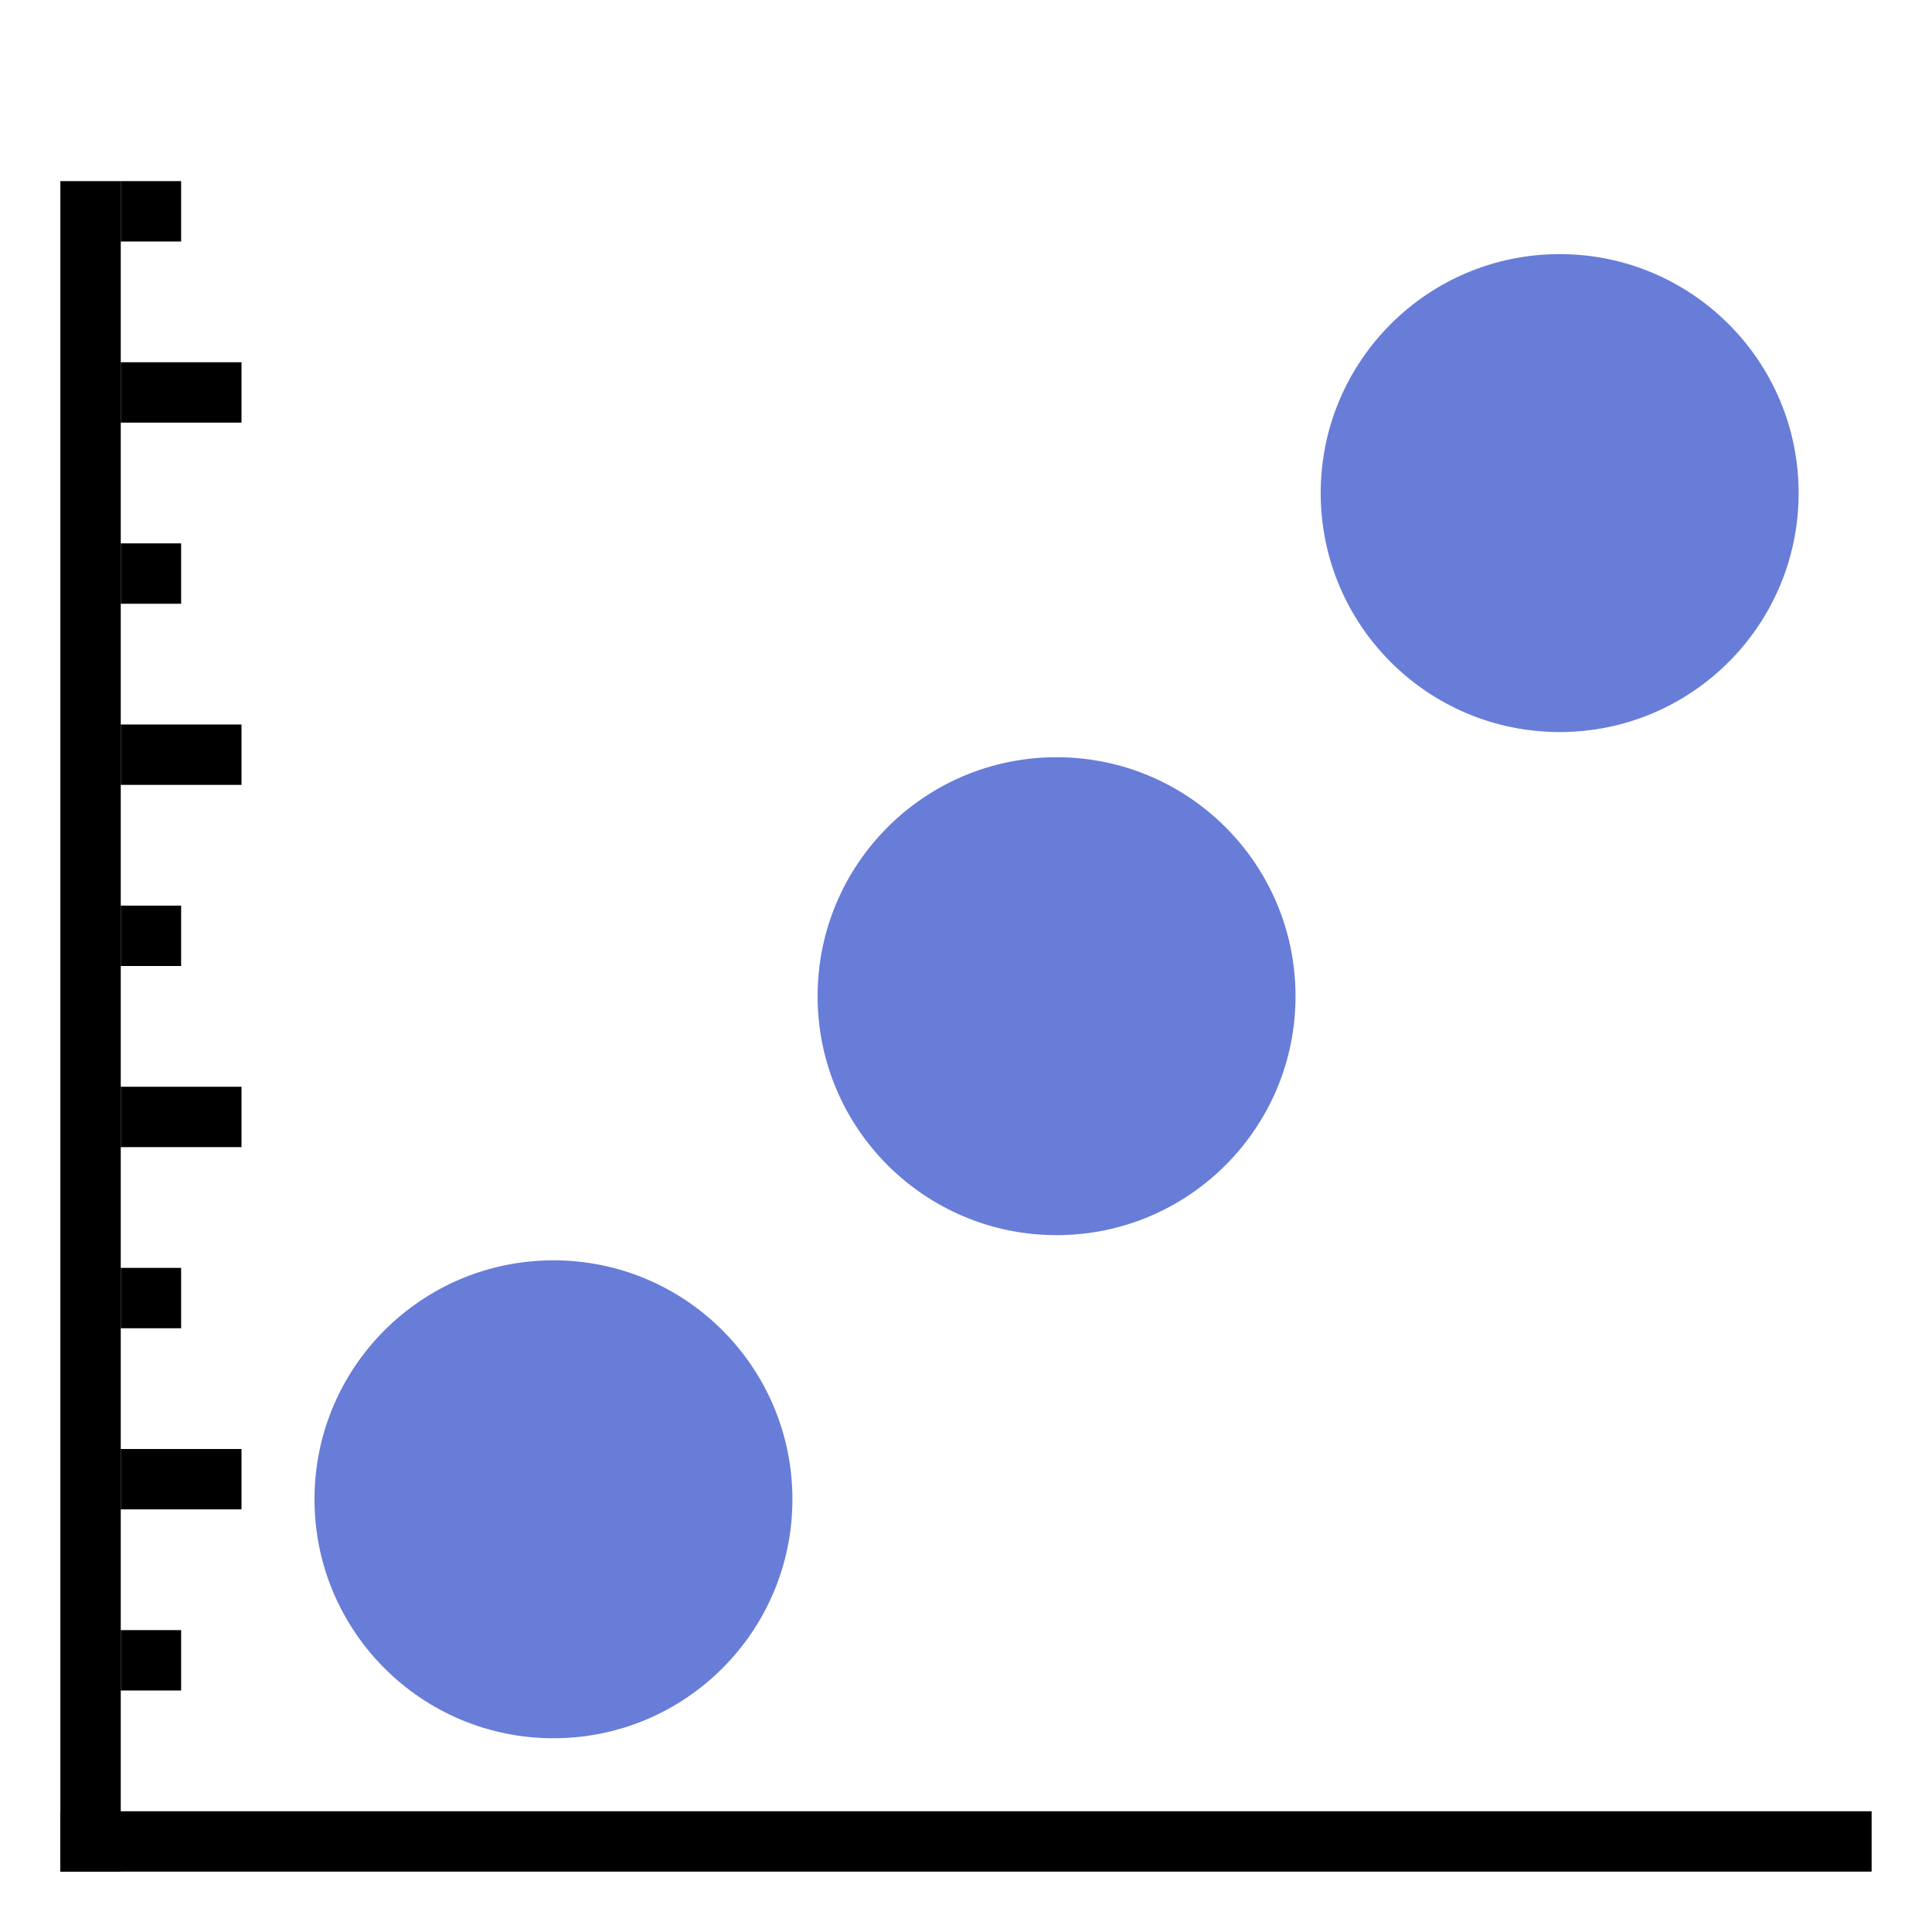<svg version="1.1" xmlns="http://www.w3.org/2000/svg" width="32" height="32" data-icon="beeswarm-separate-32" class="iconning iconning-beeswarm-separate-32" viewBox="0 0 32 32" id="beeswarm-separate32">
    <g class="iconning-metadata">
        <title>Beeswarm Separate</title>
    </g>
    <g class="iconning-container" data-width="32" data-height="32">
        <!-- Beeswarm Separate -->
        <!-- Axes -->
        <line stroke="rgb(  0,  0,  0)" stroke-width="1.0" stroke-linecap="butt" class="iconning iconning-grid-lines-axes" x1="1.5" y1="31.0" x2="1.5" y2="3.0"/>
        <line stroke="rgb(  0,  0,  0)" stroke-width="1.0" stroke-linecap="butt" class="iconning iconning-grid-lines-axes" x1="1.0" y1="30.5" x2="31.0" y2="30.5"/>
        <!-- Major Tick Marks -->
        <line stroke="rgb(  0,  0,  0)" stroke-width="1.0" stroke-linecap="butt" class="iconning iconning-grid-lines-tick-marks iconning-grid-lines-tick-major" x1="2.0" y1="24.5" x2="4.0" y2="24.5"/>
        <line stroke="rgb(  0,  0,  0)" stroke-width="1.0" stroke-linecap="butt" class="iconning iconning-grid-lines-tick-marks iconning-grid-lines-tick-major" x1="2.0" y1="18.5" x2="4.0" y2="18.5"/>
        <line stroke="rgb(  0,  0,  0)" stroke-width="1.0" stroke-linecap="butt" class="iconning iconning-grid-lines-tick-marks iconning-grid-lines-tick-major" x1="2.0" y1="12.5" x2="4.0" y2="12.5"/>
        <line stroke="rgb(  0,  0,  0)" stroke-width="1.0" stroke-linecap="butt" class="iconning iconning-grid-lines-tick-marks iconning-grid-lines-tick-major" x1="2.0" y1="6.5" x2="4.0" y2="6.5"/>
        <!-- Minor Tick Marks -->
        <line stroke="rgb(  0,  0,  0)" stroke-width="1.0" stroke-linecap="butt" class="iconning iconning-grid-lines-tick-marks iconning-grid-lines-tick-minor" x1="2.0" y1="27.5" x2="3.0" y2="27.5"/>
        <line stroke="rgb(  0,  0,  0)" stroke-width="1.0" stroke-linecap="butt" class="iconning iconning-grid-lines-tick-marks iconning-grid-lines-tick-minor" x1="2.0" y1="21.5" x2="3.0" y2="21.5"/>
        <line stroke="rgb(  0,  0,  0)" stroke-width="1.0" stroke-linecap="butt" class="iconning iconning-grid-lines-tick-marks iconning-grid-lines-tick-minor" x1="2.0" y1="15.5" x2="3.0" y2="15.5"/>
        <line stroke="rgb(  0,  0,  0)" stroke-width="1.0" stroke-linecap="butt" class="iconning iconning-grid-lines-tick-marks iconning-grid-lines-tick-minor" x1="2.0" y1="9.5" x2="3.0" y2="9.5"/>
        <line stroke="rgb(  0,  0,  0)" stroke-width="1.0" stroke-linecap="butt" class="iconning iconning-grid-lines-tick-marks iconning-grid-lines-tick-minor" x1="2.0" y1="3.5" x2="3.0" y2="3.5"/>
        <!-- Beeswarm Circles -->
        <circle class="iconning iconning-fill iconning-beeswarm iconning-beeswarm-32 iconning-accent-1 iconning-point iconning-point-1" cx="9.167" cy="24.833" r="3.958" fill="rgb( 40, 70,200)" opacity="0.7" style="stroke:none"/>
        <circle class="iconning iconning-fill iconning-beeswarm iconning-beeswarm-32 iconning-accent-2 iconning-point iconning-point-2" cx="17.5" cy="16.5" r="3.958" fill="rgb( 40, 70,200)" opacity="0.7" style="stroke:none"/>
        <circle class="iconning iconning-fill iconning-beeswarm iconning-beeswarm-32 iconning-accent-3 iconning-point iconning-point-3" cx="25.833" cy="8.167" r="3.958" fill="rgb( 40, 70,200)" opacity="0.7" style="stroke:none"/>
    </g>
</svg>
